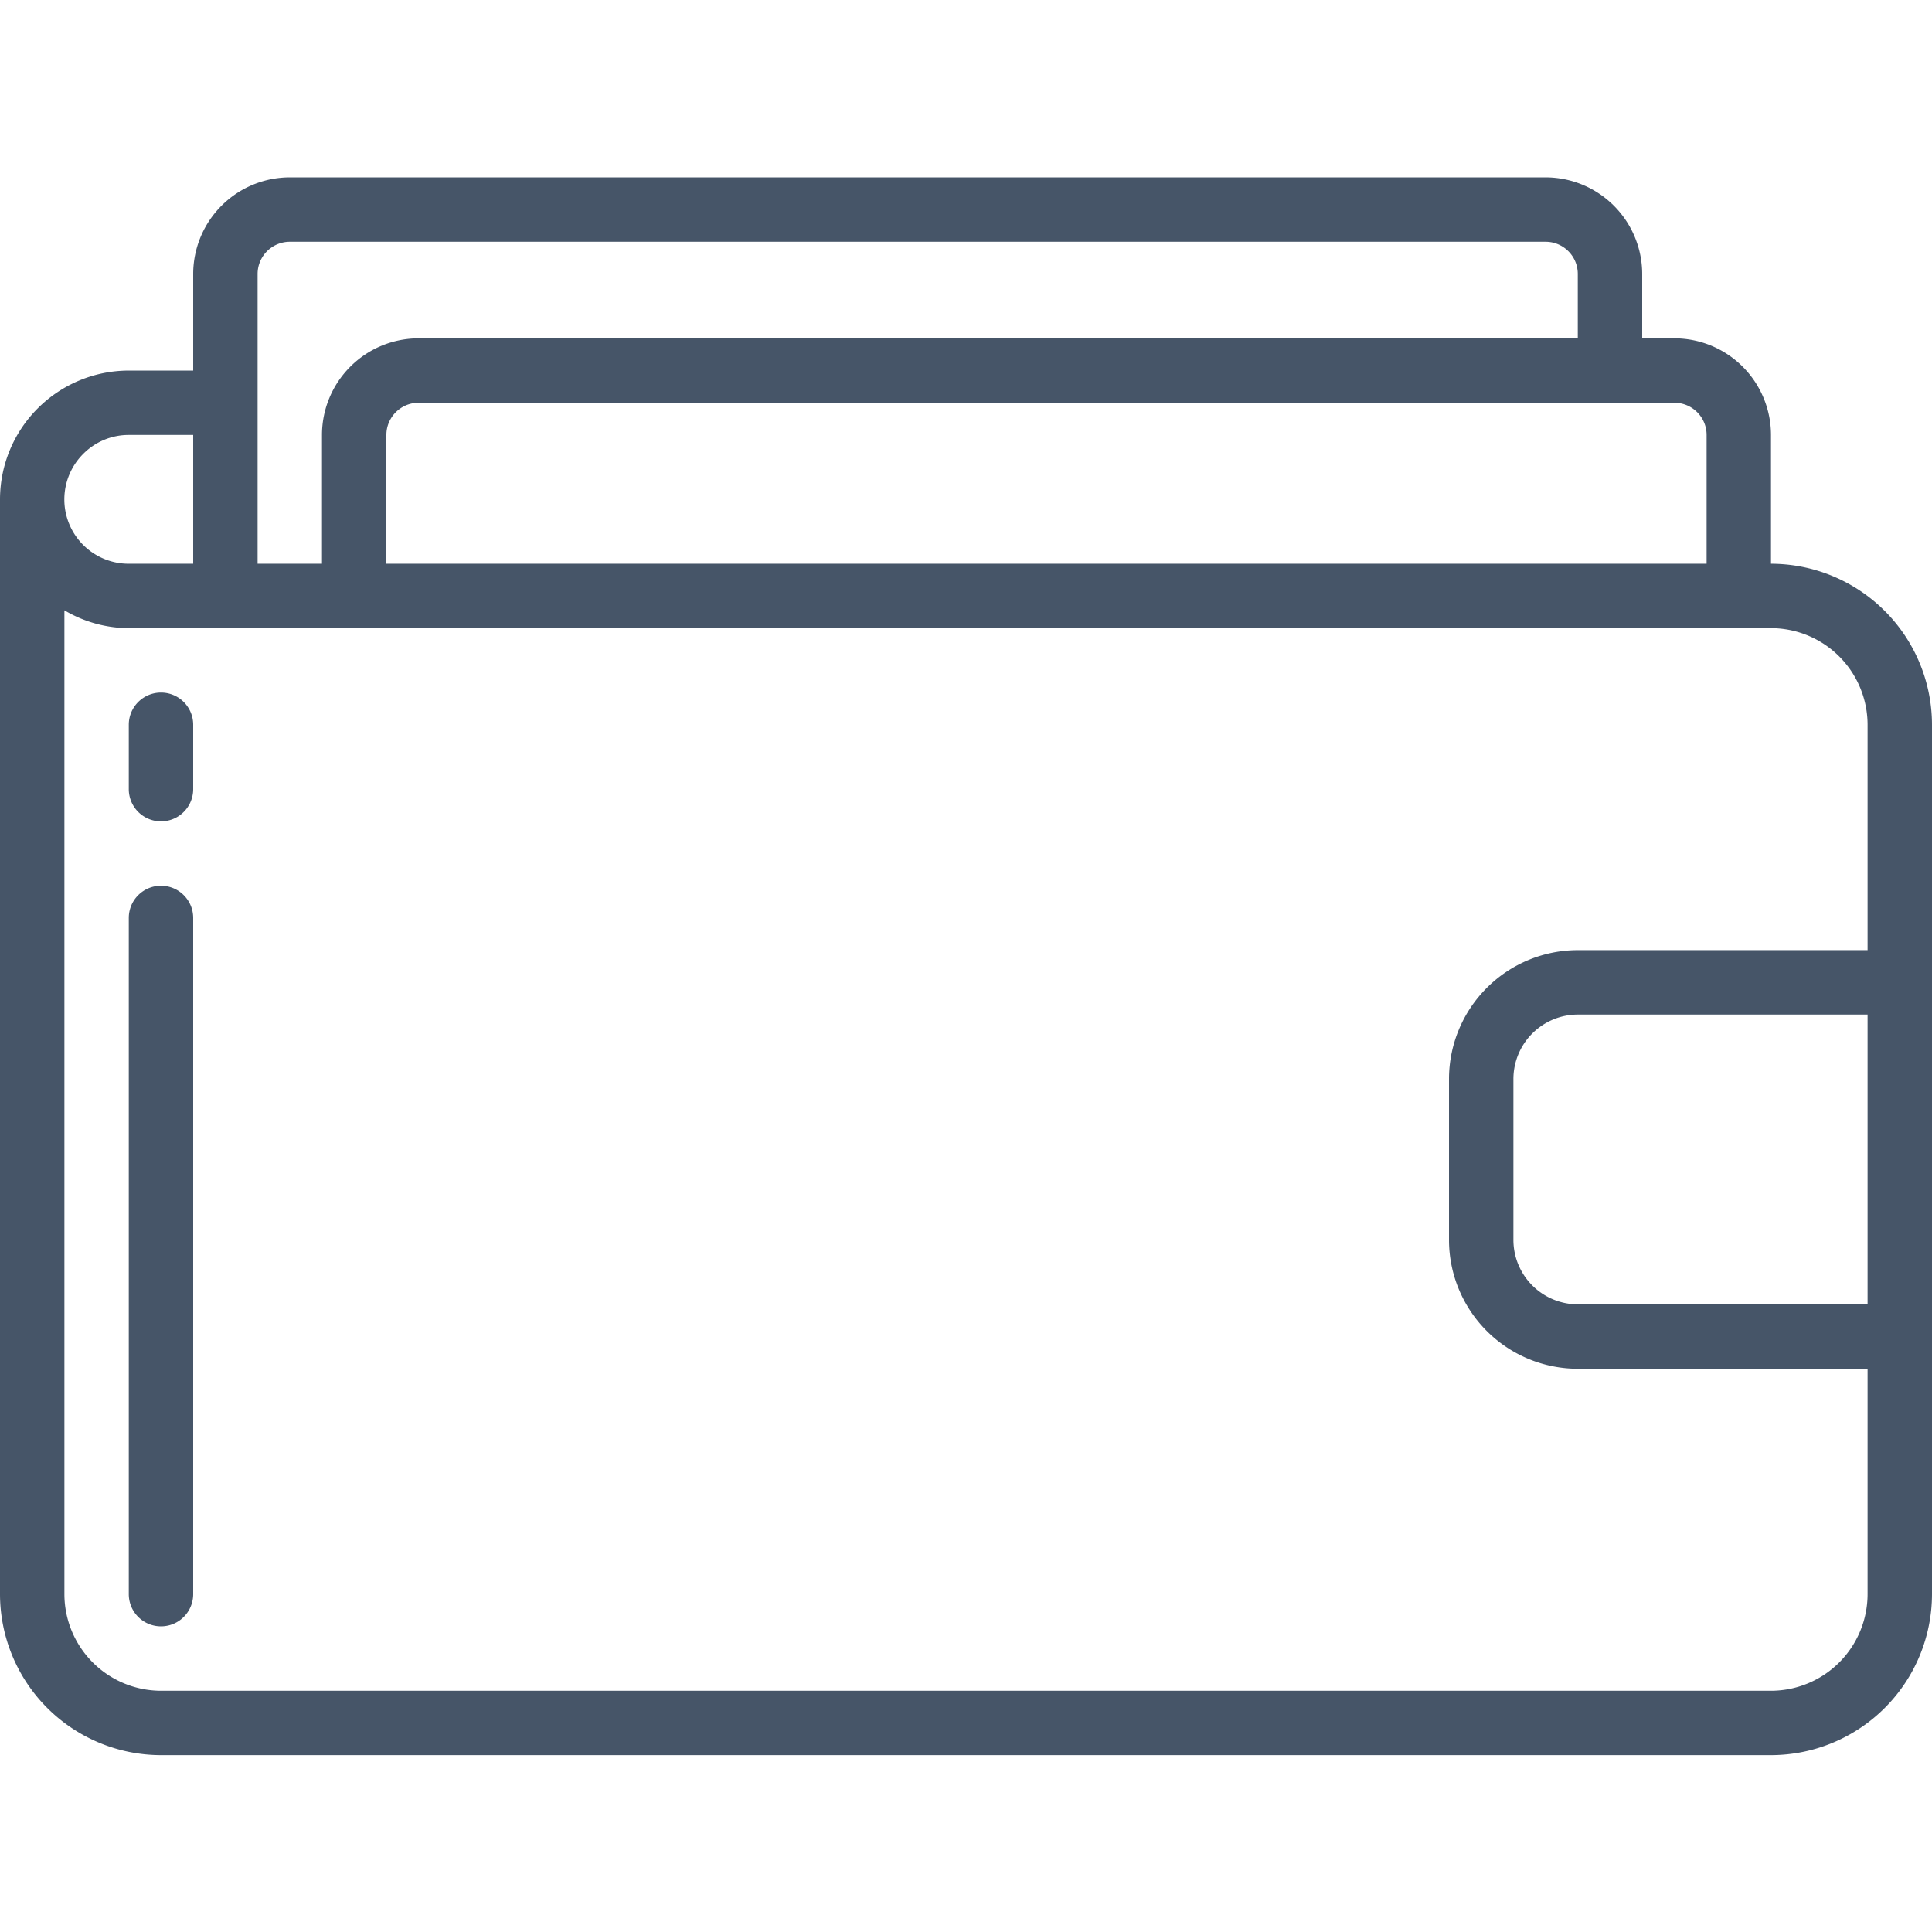 <svg width="62" height="62" fill="none" xmlns="http://www.w3.org/2000/svg"><g clip-path="url(#clip0)" fill="#465568"><path d="M56.833 18.091v-4.133a3.103 3.103 0 00-3.1-3.1H52.7V8.792a3.104 3.104 0 00-3.1-3.1H9.3a3.104 3.104 0 00-3.1 3.1v3.1H4.133A4.138 4.138 0 000 16.024v35.133a5.173 5.173 0 005.167 5.167h51.666A5.173 5.173 0 0062 51.158v-27.9a5.173 5.173 0 00-5.167-5.167zm-2.066-4.133v4.133H12.4v-4.133c0-.57.463-1.033 1.033-1.033h40.3c.57 0 1.034.462 1.034 1.033zm-46.5-5.166c0-.571.463-1.033 1.033-1.034h40.3c.57 0 1.033.463 1.033 1.034v2.066h-37.2a3.103 3.103 0 00-3.1 3.1v4.133H8.267v-9.3zm-5.594 5.772a2.054 2.054 0 011.46-.606H6.2v4.133H4.133a2.064 2.064 0 01-1.46-3.527zm54.16 39.694H5.167a3.104 3.104 0 01-3.1-3.1V19.585c.625.372 1.339.57 2.066.573h52.7a3.104 3.104 0 013.1 3.1v7.233h-9.3a4.137 4.137 0 00-4.133 4.134v5.167a4.137 4.137 0 004.133 4.133h9.3v7.233a3.104 3.104 0 01-3.1 3.1zm3.1-12.4h-9.3a2.07 2.07 0 01-2.066-2.066v-5.167a2.07 2.07 0 012.066-2.067h9.3v9.3z"/><path d="M5.167 22.225c-.571 0-1.034.463-1.034 1.033v2.067a1.033 1.033 0 102.067 0v-2.067c0-.57-.463-1.033-1.033-1.033zm0 6.2c-.571 0-1.034.462-1.034 1.033v21.7a1.033 1.033 0 102.067 0v-21.7c0-.57-.463-1.033-1.033-1.033z"/></g><defs><clipPath id="clip0"><path fill="#fff" d="M0 0h62v62H0z"/></clipPath></defs></svg>